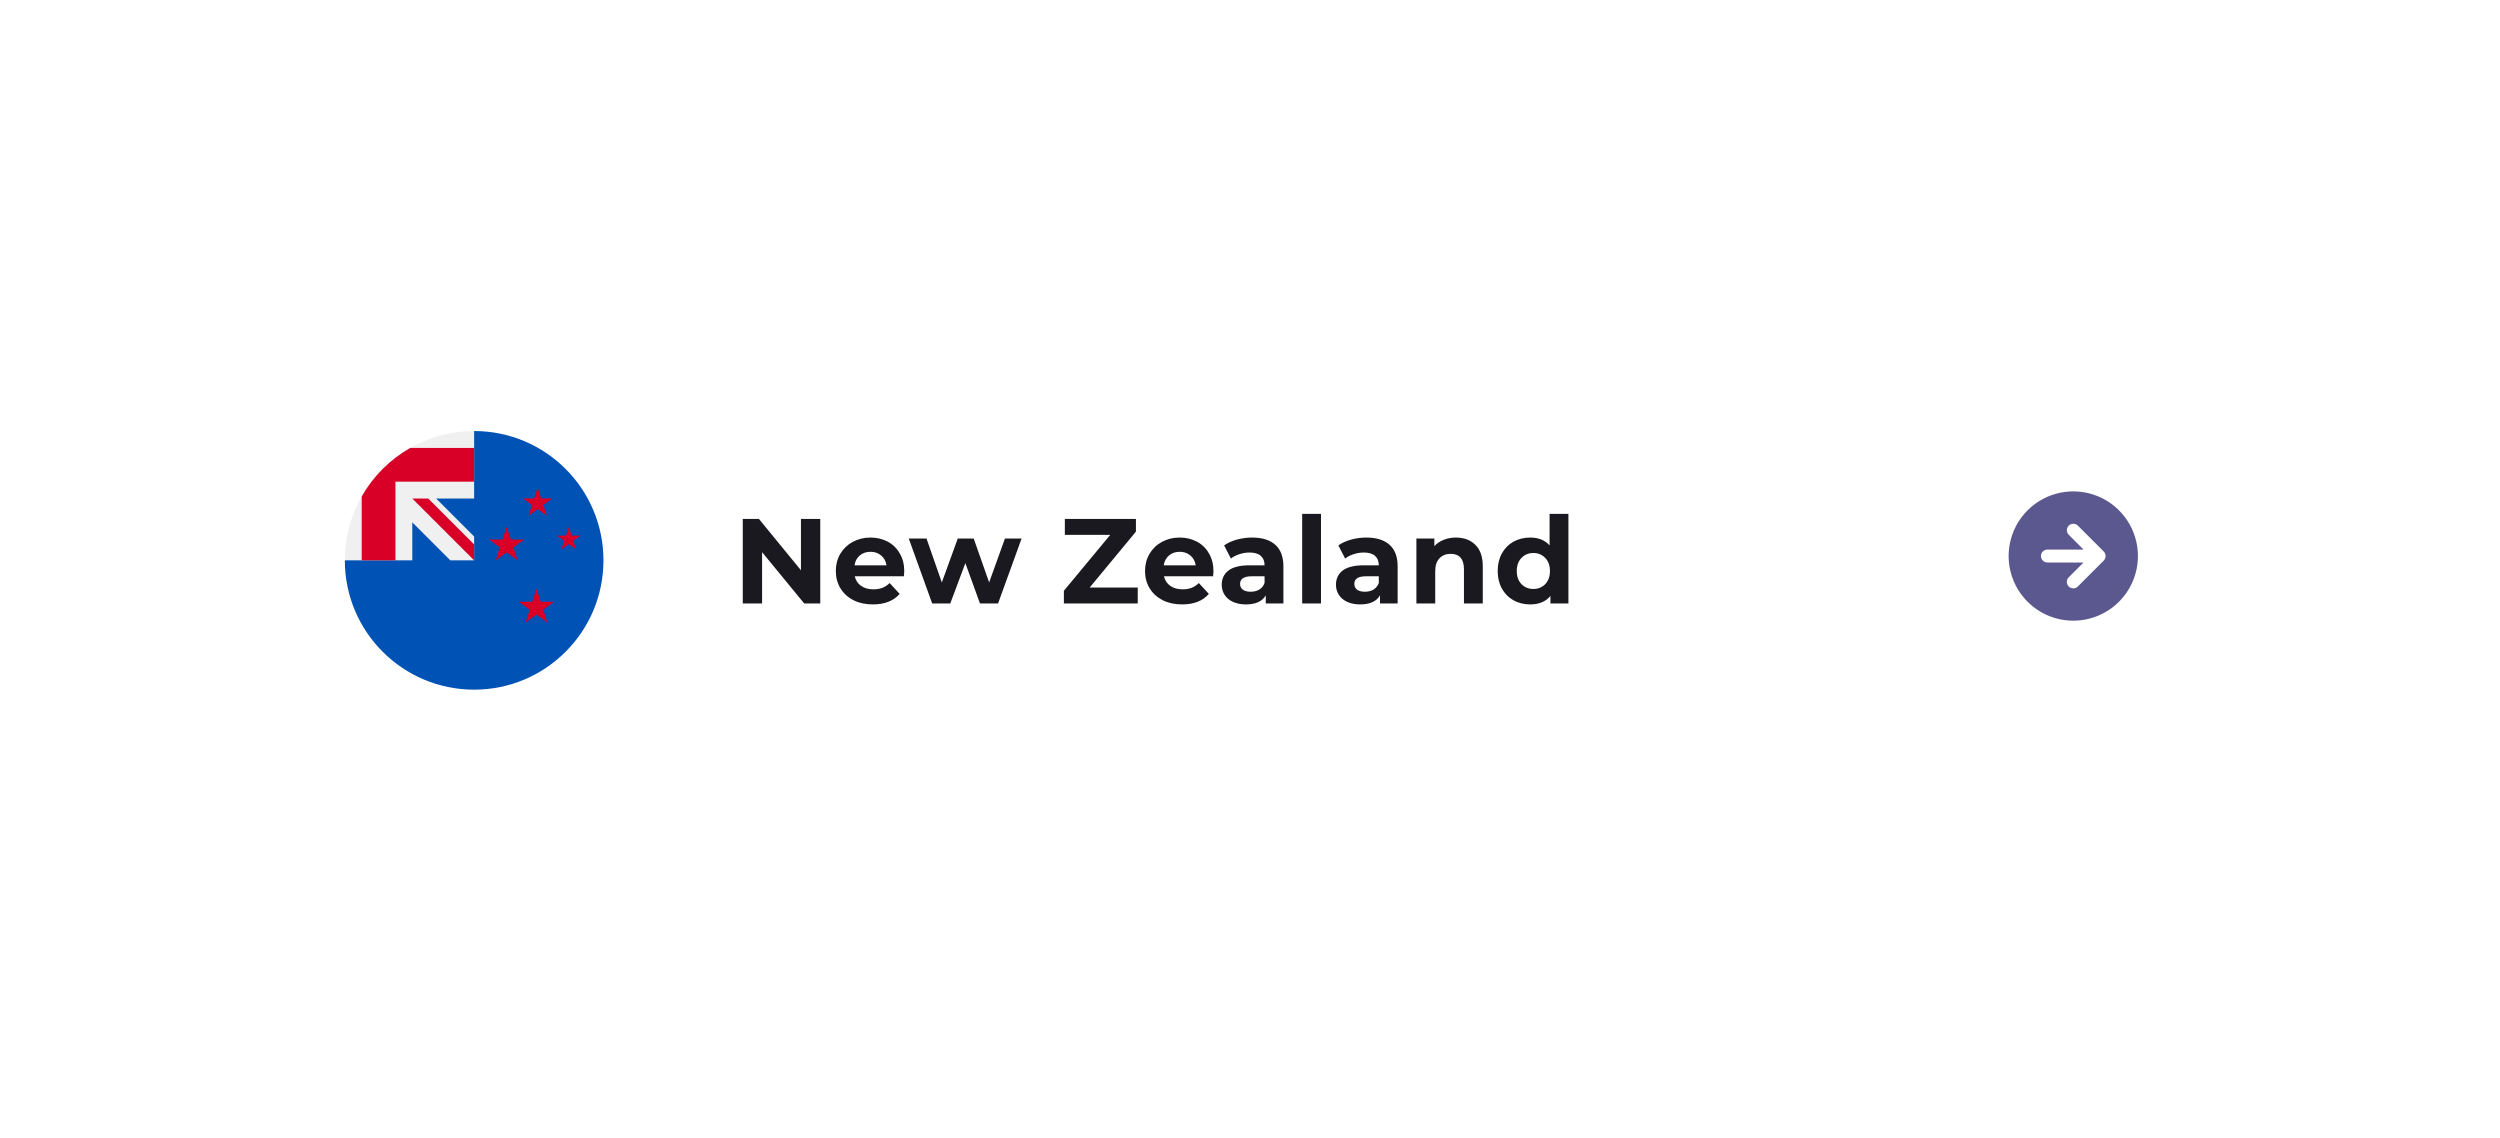 <svg width="290" height="132" viewBox="0 0 290 132" fill="none" xmlns="http://www.w3.org/2000/svg">
<g filter="url(#filter0_dd_4201_12439)">
<rect x="20" y="20" width="248" height="90" rx="10" fill="white"/>
</g>
<path d="M95.15 60.2V70H93.288L88.402 64.05V70H86.162V60.2H88.038L92.91 66.15V60.2H95.15ZM104.893 66.262C104.893 66.29 104.879 66.486 104.851 66.85H99.153C99.255 67.317 99.498 67.685 99.881 67.956C100.263 68.227 100.739 68.362 101.309 68.362C101.701 68.362 102.046 68.306 102.345 68.194C102.653 68.073 102.937 67.886 103.199 67.634L104.361 68.894C103.651 69.706 102.615 70.112 101.253 70.112C100.403 70.112 99.652 69.949 98.999 69.622C98.345 69.286 97.841 68.824 97.487 68.236C97.132 67.648 96.955 66.981 96.955 66.234C96.955 65.497 97.127 64.834 97.473 64.246C97.827 63.649 98.308 63.187 98.915 62.86C99.531 62.524 100.217 62.356 100.973 62.356C101.71 62.356 102.377 62.515 102.975 62.832C103.572 63.149 104.039 63.607 104.375 64.204C104.72 64.792 104.893 65.478 104.893 66.262ZM100.987 64.008C100.492 64.008 100.077 64.148 99.741 64.428C99.405 64.708 99.199 65.091 99.125 65.576H102.835C102.76 65.1 102.555 64.722 102.219 64.442C101.883 64.153 101.472 64.008 100.987 64.008ZM118.506 62.468L115.776 70H113.676L111.982 65.324L110.232 70H108.132L105.416 62.468H107.474L109.252 67.564L111.1 62.468H112.948L114.74 67.564L116.574 62.468H118.506ZM131.978 68.152V70H123.41V68.53L128.786 62.048H123.522V60.2H131.768V61.67L126.406 68.152H131.978ZM140.761 66.262C140.761 66.29 140.747 66.486 140.719 66.85H135.021C135.124 67.317 135.366 67.685 135.749 67.956C136.132 68.227 136.608 68.362 137.177 68.362C137.569 68.362 137.914 68.306 138.213 68.194C138.521 68.073 138.806 67.886 139.067 67.634L140.229 68.894C139.52 69.706 138.484 70.112 137.121 70.112C136.272 70.112 135.52 69.949 134.867 69.622C134.214 69.286 133.71 68.824 133.355 68.236C133 67.648 132.823 66.981 132.823 66.234C132.823 65.497 132.996 64.834 133.341 64.246C133.696 63.649 134.176 63.187 134.783 62.86C135.399 62.524 136.085 62.356 136.841 62.356C137.578 62.356 138.246 62.515 138.843 62.832C139.44 63.149 139.907 63.607 140.243 64.204C140.588 64.792 140.761 65.478 140.761 66.262ZM136.855 64.008C136.36 64.008 135.945 64.148 135.609 64.428C135.273 64.708 135.068 65.091 134.993 65.576H138.703C138.628 65.1 138.423 64.722 138.087 64.442C137.751 64.153 137.34 64.008 136.855 64.008ZM145.248 62.356C146.415 62.356 147.311 62.636 147.936 63.196C148.561 63.747 148.874 64.582 148.874 65.702V70H146.83V69.062C146.419 69.762 145.654 70.112 144.534 70.112C143.955 70.112 143.451 70.014 143.022 69.818C142.602 69.622 142.28 69.351 142.056 69.006C141.832 68.661 141.72 68.269 141.72 67.83C141.72 67.13 141.981 66.579 142.504 66.178C143.036 65.777 143.853 65.576 144.954 65.576H146.69C146.69 65.1 146.545 64.736 146.256 64.484C145.967 64.223 145.533 64.092 144.954 64.092C144.553 64.092 144.156 64.157 143.764 64.288C143.381 64.409 143.055 64.577 142.784 64.792L142 63.266C142.411 62.977 142.901 62.753 143.47 62.594C144.049 62.435 144.641 62.356 145.248 62.356ZM145.08 68.642C145.453 68.642 145.785 68.558 146.074 68.39C146.363 68.213 146.569 67.956 146.69 67.62V66.85H145.192C144.296 66.85 143.848 67.144 143.848 67.732C143.848 68.012 143.955 68.236 144.17 68.404C144.394 68.563 144.697 68.642 145.08 68.642ZM151.051 59.612H153.235V70H151.051V59.612ZM158.5 62.356C159.666 62.356 160.562 62.636 161.188 63.196C161.813 63.747 162.126 64.582 162.126 65.702V70H160.082V69.062C159.671 69.762 158.906 70.112 157.786 70.112C157.207 70.112 156.703 70.014 156.274 69.818C155.854 69.622 155.532 69.351 155.308 69.006C155.084 68.661 154.972 68.269 154.972 67.83C154.972 67.13 155.233 66.579 155.756 66.178C156.288 65.777 157.104 65.576 158.206 65.576H159.942C159.942 65.1 159.797 64.736 159.508 64.484C159.218 64.223 158.784 64.092 158.206 64.092C157.804 64.092 157.408 64.157 157.016 64.288C156.633 64.409 156.306 64.577 156.036 64.792L155.252 63.266C155.662 62.977 156.152 62.753 156.722 62.594C157.3 62.435 157.893 62.356 158.5 62.356ZM158.332 68.642C158.705 68.642 159.036 68.558 159.326 68.39C159.615 68.213 159.82 67.956 159.942 67.62V66.85H158.444C157.548 66.85 157.1 67.144 157.1 67.732C157.1 68.012 157.207 68.236 157.422 68.404C157.646 68.563 157.949 68.642 158.332 68.642ZM168.88 62.356C169.813 62.356 170.565 62.636 171.134 63.196C171.713 63.756 172.002 64.587 172.002 65.688V70H169.818V66.024C169.818 65.427 169.687 64.983 169.426 64.694C169.165 64.395 168.787 64.246 168.292 64.246C167.741 64.246 167.303 64.419 166.976 64.764C166.649 65.1 166.486 65.604 166.486 66.276V70H164.302V62.468H166.388V63.35C166.677 63.033 167.037 62.79 167.466 62.622C167.895 62.445 168.367 62.356 168.88 62.356ZM181.936 59.612V70H179.85V69.132C179.309 69.785 178.525 70.112 177.498 70.112C176.789 70.112 176.145 69.953 175.566 69.636C174.997 69.319 174.549 68.866 174.222 68.278C173.895 67.69 173.732 67.009 173.732 66.234C173.732 65.459 173.895 64.778 174.222 64.19C174.549 63.602 174.997 63.149 175.566 62.832C176.145 62.515 176.789 62.356 177.498 62.356C178.459 62.356 179.211 62.659 179.752 63.266V59.612H181.936ZM177.876 68.32C178.427 68.32 178.884 68.133 179.248 67.76C179.612 67.377 179.794 66.869 179.794 66.234C179.794 65.599 179.612 65.095 179.248 64.722C178.884 64.339 178.427 64.148 177.876 64.148C177.316 64.148 176.854 64.339 176.49 64.722C176.126 65.095 175.944 65.599 175.944 66.234C175.944 66.869 176.126 67.377 176.49 67.76C176.854 68.133 177.316 68.32 177.876 68.32Z" fill="#19191F"/>
<path d="M70 65C70 73.284 63.284 80 55 80C46.716 80 40 73.284 40 65C40 65.004 55 50.002 55 50C63.284 50 70 56.716 70 65Z" fill="#0052B4"/>
<path d="M54.96 64.999H55C55 64.986 55 64.972 55 64.959C54.987 64.972 54.973 64.986 54.96 64.999Z" fill="#F0F0F0"/>
<path d="M55 57.826C55 55.187 55 53.457 55 50H54.998C46.714 50.001 40 56.717 40 65H47.826V60.593L52.233 65H54.96C54.973 64.987 54.987 64.973 55 64.96C55 63.949 55 63.048 55 62.233L50.593 57.826H55Z" fill="#F0F0F0"/>
<path d="M47.589 51.957C45.243 53.293 43.292 55.243 41.956 57.589V65.001H45.87V55.87V55.87H55C55 54.636 55 53.46 55 51.957H47.589Z" fill="#D80027"/>
<path d="M55 63.155L49.671 57.826C49.671 57.826 47.826 57.826 47.826 57.826V57.826L55 65H55C55 65 55 63.728 55 63.155Z" fill="#D80027"/>
<path d="M65.976 61.131L66.3 62.127H67.348L66.5 62.743L66.824 63.739L65.976 63.124L65.129 63.739L65.452 62.743L64.605 62.127H65.653L65.976 61.131Z" fill="#D80027"/>
<path d="M62.231 68.305L62.717 69.799H64.288L63.017 70.723L63.502 72.218L62.231 71.294L60.96 72.218L61.445 70.723L60.174 69.799H61.745L62.231 68.305Z" fill="#D80027"/>
<path d="M62.373 56.566L62.777 57.812H64.087L63.027 58.582L63.432 59.827L62.373 59.057L61.313 59.827L61.718 58.582L60.658 57.812H61.968L62.373 56.566Z" fill="#D80027"/>
<path d="M58.769 61.088L59.255 62.583H60.826L59.555 63.506L60.04 65.001L58.769 64.077L57.497 65.001L57.983 63.506L56.712 62.583H58.283L58.769 61.088Z" fill="#D80027"/>
<path d="M248 64.5C248 63.017 247.56 61.567 246.736 60.333C245.912 59.1 244.741 58.139 243.37 57.571C242 57.003 240.492 56.855 239.037 57.144C237.582 57.434 236.246 58.148 235.197 59.197C234.148 60.246 233.434 61.582 233.144 63.037C232.855 64.492 233.003 66 233.571 67.37C234.139 68.741 235.1 69.912 236.333 70.736C237.567 71.56 239.017 72 240.5 72C242.488 71.998 244.395 71.207 245.801 69.801C247.207 68.395 247.998 66.488 248 64.5ZM239.97 68.03C239.9 67.961 239.845 67.878 239.807 67.787C239.769 67.696 239.75 67.599 239.75 67.5C239.75 67.401 239.769 67.304 239.807 67.213C239.845 67.122 239.9 67.039 239.97 66.97L241.689 65.25H237.5C237.301 65.25 237.11 65.171 236.97 65.03C236.829 64.89 236.75 64.699 236.75 64.5C236.75 64.301 236.829 64.11 236.97 63.97C237.11 63.829 237.301 63.75 237.5 63.75H241.689L239.97 62.03C239.831 61.889 239.754 61.699 239.755 61.501C239.756 61.304 239.835 61.114 239.975 60.974C240.114 60.835 240.304 60.756 240.501 60.755C240.699 60.754 240.889 60.831 241.03 60.97L244.03 63.969C244.17 64.111 244.249 64.301 244.249 64.5C244.249 64.699 244.17 64.889 244.03 65.031L241.03 68.03C240.961 68.1 240.878 68.155 240.787 68.193C240.696 68.231 240.598 68.25 240.5 68.25C240.402 68.25 240.304 68.231 240.213 68.193C240.122 68.155 240.039 68.1 239.97 68.03Z" fill="#5B588F"/>
<defs>
<filter id="filter0_dd_4201_12439" x="0" y="0" width="290" height="132" filterUnits="userSpaceOnUse" color-interpolation-filters="sRGB">
<feFlood flood-opacity="0" result="BackgroundImageFix"/>
<feColorMatrix in="SourceAlpha" type="matrix" values="0 0 0 0 0 0 0 0 0 0 0 0 0 0 0 0 0 0 127 0" result="hardAlpha"/>
<feMorphology radius="2" operator="dilate" in="SourceAlpha" result="effect1_dropShadow_4201_12439"/>
<feOffset dx="4" dy="4"/>
<feGaussianBlur stdDeviation="8"/>
<feComposite in2="hardAlpha" operator="out"/>
<feColorMatrix type="matrix" values="0 0 0 0 1 0 0 0 0 1 0 0 0 0 1 0 0 0 0.25 0"/>
<feBlend mode="normal" in2="BackgroundImageFix" result="effect1_dropShadow_4201_12439"/>
<feColorMatrix in="SourceAlpha" type="matrix" values="0 0 0 0 0 0 0 0 0 0 0 0 0 0 0 0 0 0 127 0" result="hardAlpha"/>
<feOffset dx="-4" dy="-4"/>
<feGaussianBlur stdDeviation="8"/>
<feComposite in2="hardAlpha" operator="out"/>
<feColorMatrix type="matrix" values="0 0 0 0 1 0 0 0 0 1 0 0 0 0 1 0 0 0 0.25 0"/>
<feBlend mode="normal" in2="effect1_dropShadow_4201_12439" result="effect2_dropShadow_4201_12439"/>
<feBlend mode="normal" in="SourceGraphic" in2="effect2_dropShadow_4201_12439" result="shape"/>
</filter>
</defs>
</svg>
